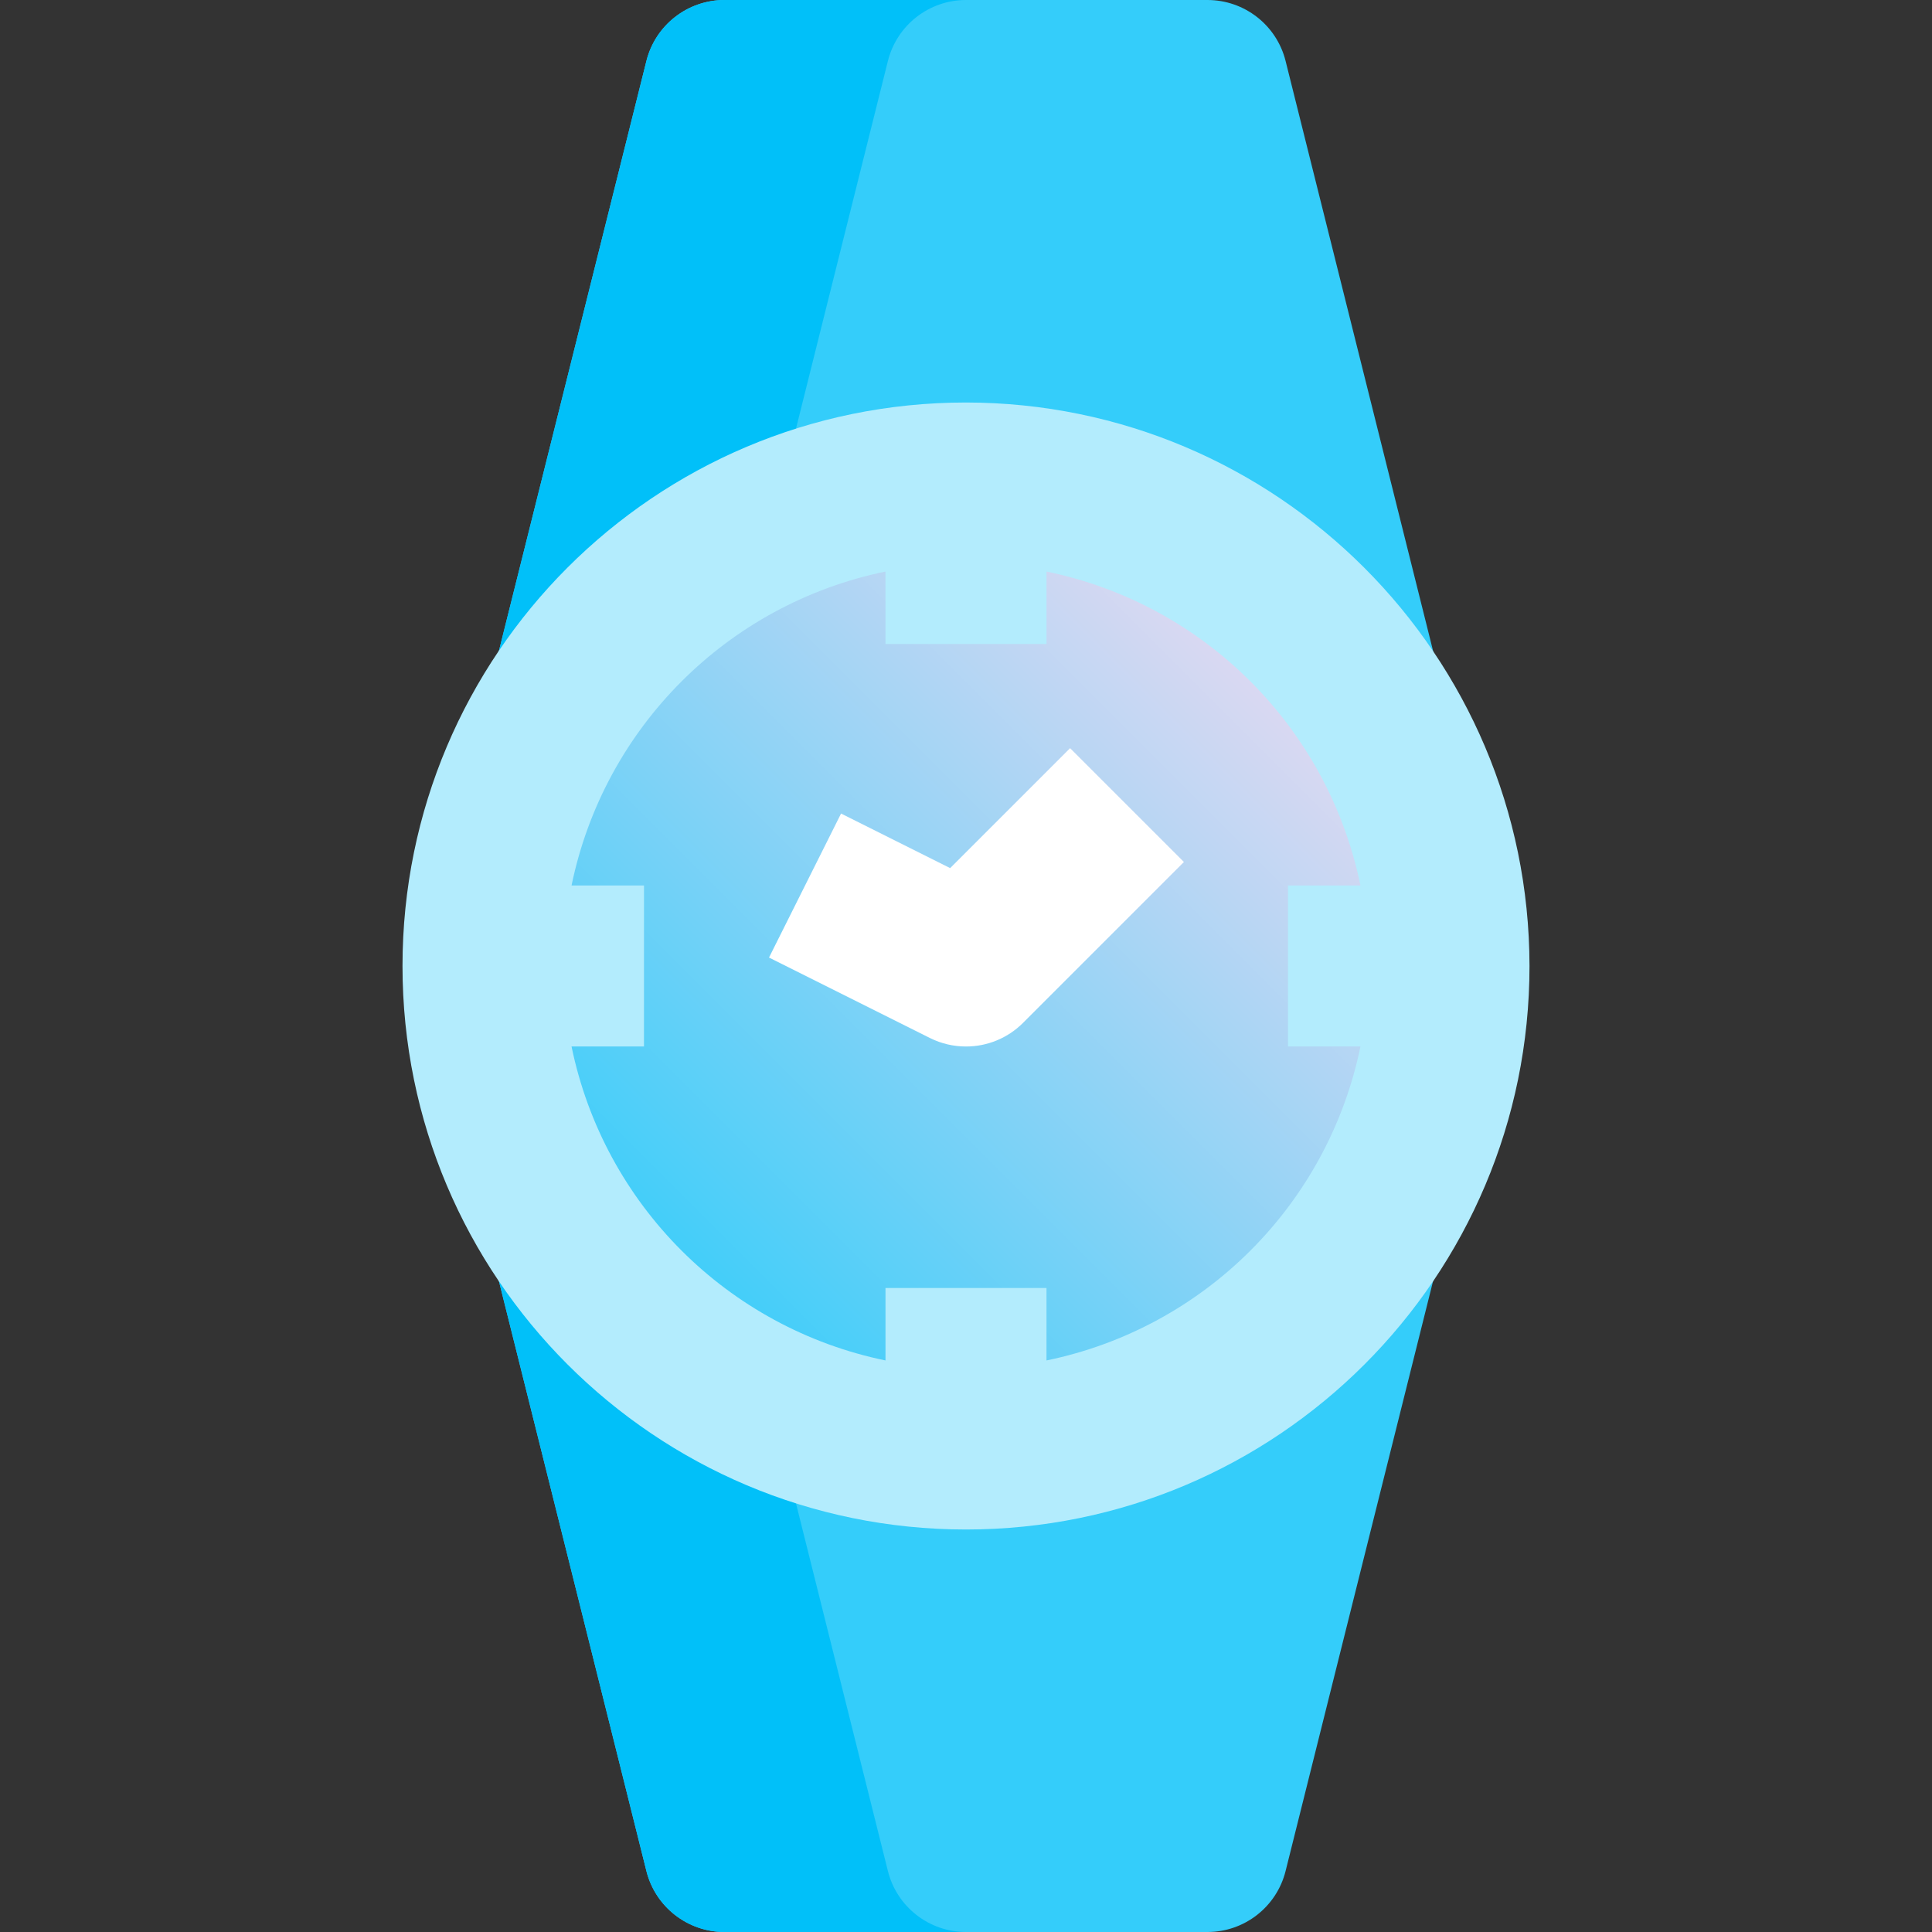 <?xml version="1.0" encoding="iso-8859-1"?>
<!-- Generator: Adobe Illustrator 19.0.0, SVG Export Plug-In . SVG Version: 6.00 Build 0)  -->
<svg version="1.1" id="Capa_1" xmlns="http://www.w3.org/2000/svg" xmlns:xlink="http://www.w3.org/1999/xlink" x="0px" y="0px"
	 viewBox="0 0 512 512" style="enable-background:new 0 0 512 512;" xml:space="preserve">
<rect x="0" y="0" width="512" height="512" fill="#333333" stroke="none"/>
<g>
	<path style="fill:#34CDFA;" d="M149.333,213.333h213.333c11.782,0,21.333-9.552,21.333-21.334c0-1.747-0.215-3.488-0.639-5.183
		L340.693,16.149C338.316,6.657,329.785,0,320,0H192c-9.785,0-18.316,6.657-20.693,16.149L128.64,186.816
		c-2.863,11.429,4.081,23.015,15.51,25.878C145.845,213.119,147.586,213.333,149.333,213.333z"/>
	<path style="fill:#01C0F9;" d="M192.64,186.816l42.667-170.667C237.684,6.657,246.215,0,256,0h-64
		c-9.785,0-18.316,6.657-20.693,16.149L128.64,186.816c-2.863,11.429,4.081,23.015,15.51,25.878
		c1.695,0.425,3.436,0.639,5.183,0.639h64c-11.782,0-21.333-9.552-21.333-21.334C192.001,190.252,192.215,188.511,192.64,186.816z"
		/>
	<path style="fill:#34CDFA;" d="M362.667,298.667H149.333c-11.782,0-21.333,9.552-21.333,21.334c0,1.747,0.215,3.488,0.639,5.183
		l42.667,170.667C173.684,505.343,182.215,512,192,512h128c9.785,0,18.316-6.657,20.693-16.149l42.667-170.667
		c2.863-11.429-4.081-23.015-15.51-25.878C366.155,298.881,364.414,298.667,362.667,298.667z"/>
	<path style="fill:#01C0F9;" d="M235.307,495.851L192.64,325.184c-2.863-11.429,4.081-23.015,15.51-25.878
		c1.695-0.425,3.436-0.639,5.183-0.639h-64c-11.782,0-21.333,9.552-21.333,21.334c0,1.747,0.215,3.488,0.639,5.183l42.667,170.667
		C173.684,505.343,182.215,512,192,512h64C246.215,512,237.684,505.343,235.307,495.851z"/>
	
		<linearGradient id="SVGID_1_" gradientUnits="userSpaceOnUse" x1="-38.946" y1="630.242" x2="-30.46" y2="638.727" gradientTransform="matrix(21.333 0 0 -21.333 996.333 13791.667)">
		<stop  offset="0" style="stop-color:#34CDFA"/>
		<stop  offset="1" style="stop-color:#E8D9F1"/>
	</linearGradient>
	<circle style="fill:url(#SVGID_1_);" cx="256" cy="256" r="128"/>
	<path style="fill:#FFFFFF;" d="M256,277.333c-3.309,0.003-6.574-0.764-9.536-2.24l-42.667-21.333l19.093-38.165l28.907,14.464
		l31.787-31.787l30.165,30.165l-42.667,42.667C267.079,275.097,261.654,277.338,256,277.333z"/>
	<path style="fill:#B3ECFD;" d="M256,106.667c-82.475,0-149.333,66.859-149.333,149.333S173.525,405.333,256,405.333
		S405.333,338.475,405.333,256C405.239,173.564,338.436,106.761,256,106.667z M277.333,360.533v-19.2h-42.667v19.2
		c-41.863-8.624-74.576-41.337-83.2-83.2h19.2v-42.667h-19.2c8.624-41.863,41.337-74.576,83.2-83.2v19.2h42.667v-19.2
		c41.863,8.624,74.576,41.337,83.2,83.2h-19.2v42.667h19.2C351.909,319.196,319.196,351.909,277.333,360.533z"/>
</g>
<g>
</g>
<g>
</g>
<g>
</g>
<g>
</g>
<g>
</g>
<g>
</g>
<g>
</g>
<g>
</g>
<g>
</g>
<g>
</g>
<g>
</g>
<g>
</g>
<g>
</g>
<g>
</g>
<g>
</g>
</svg>
